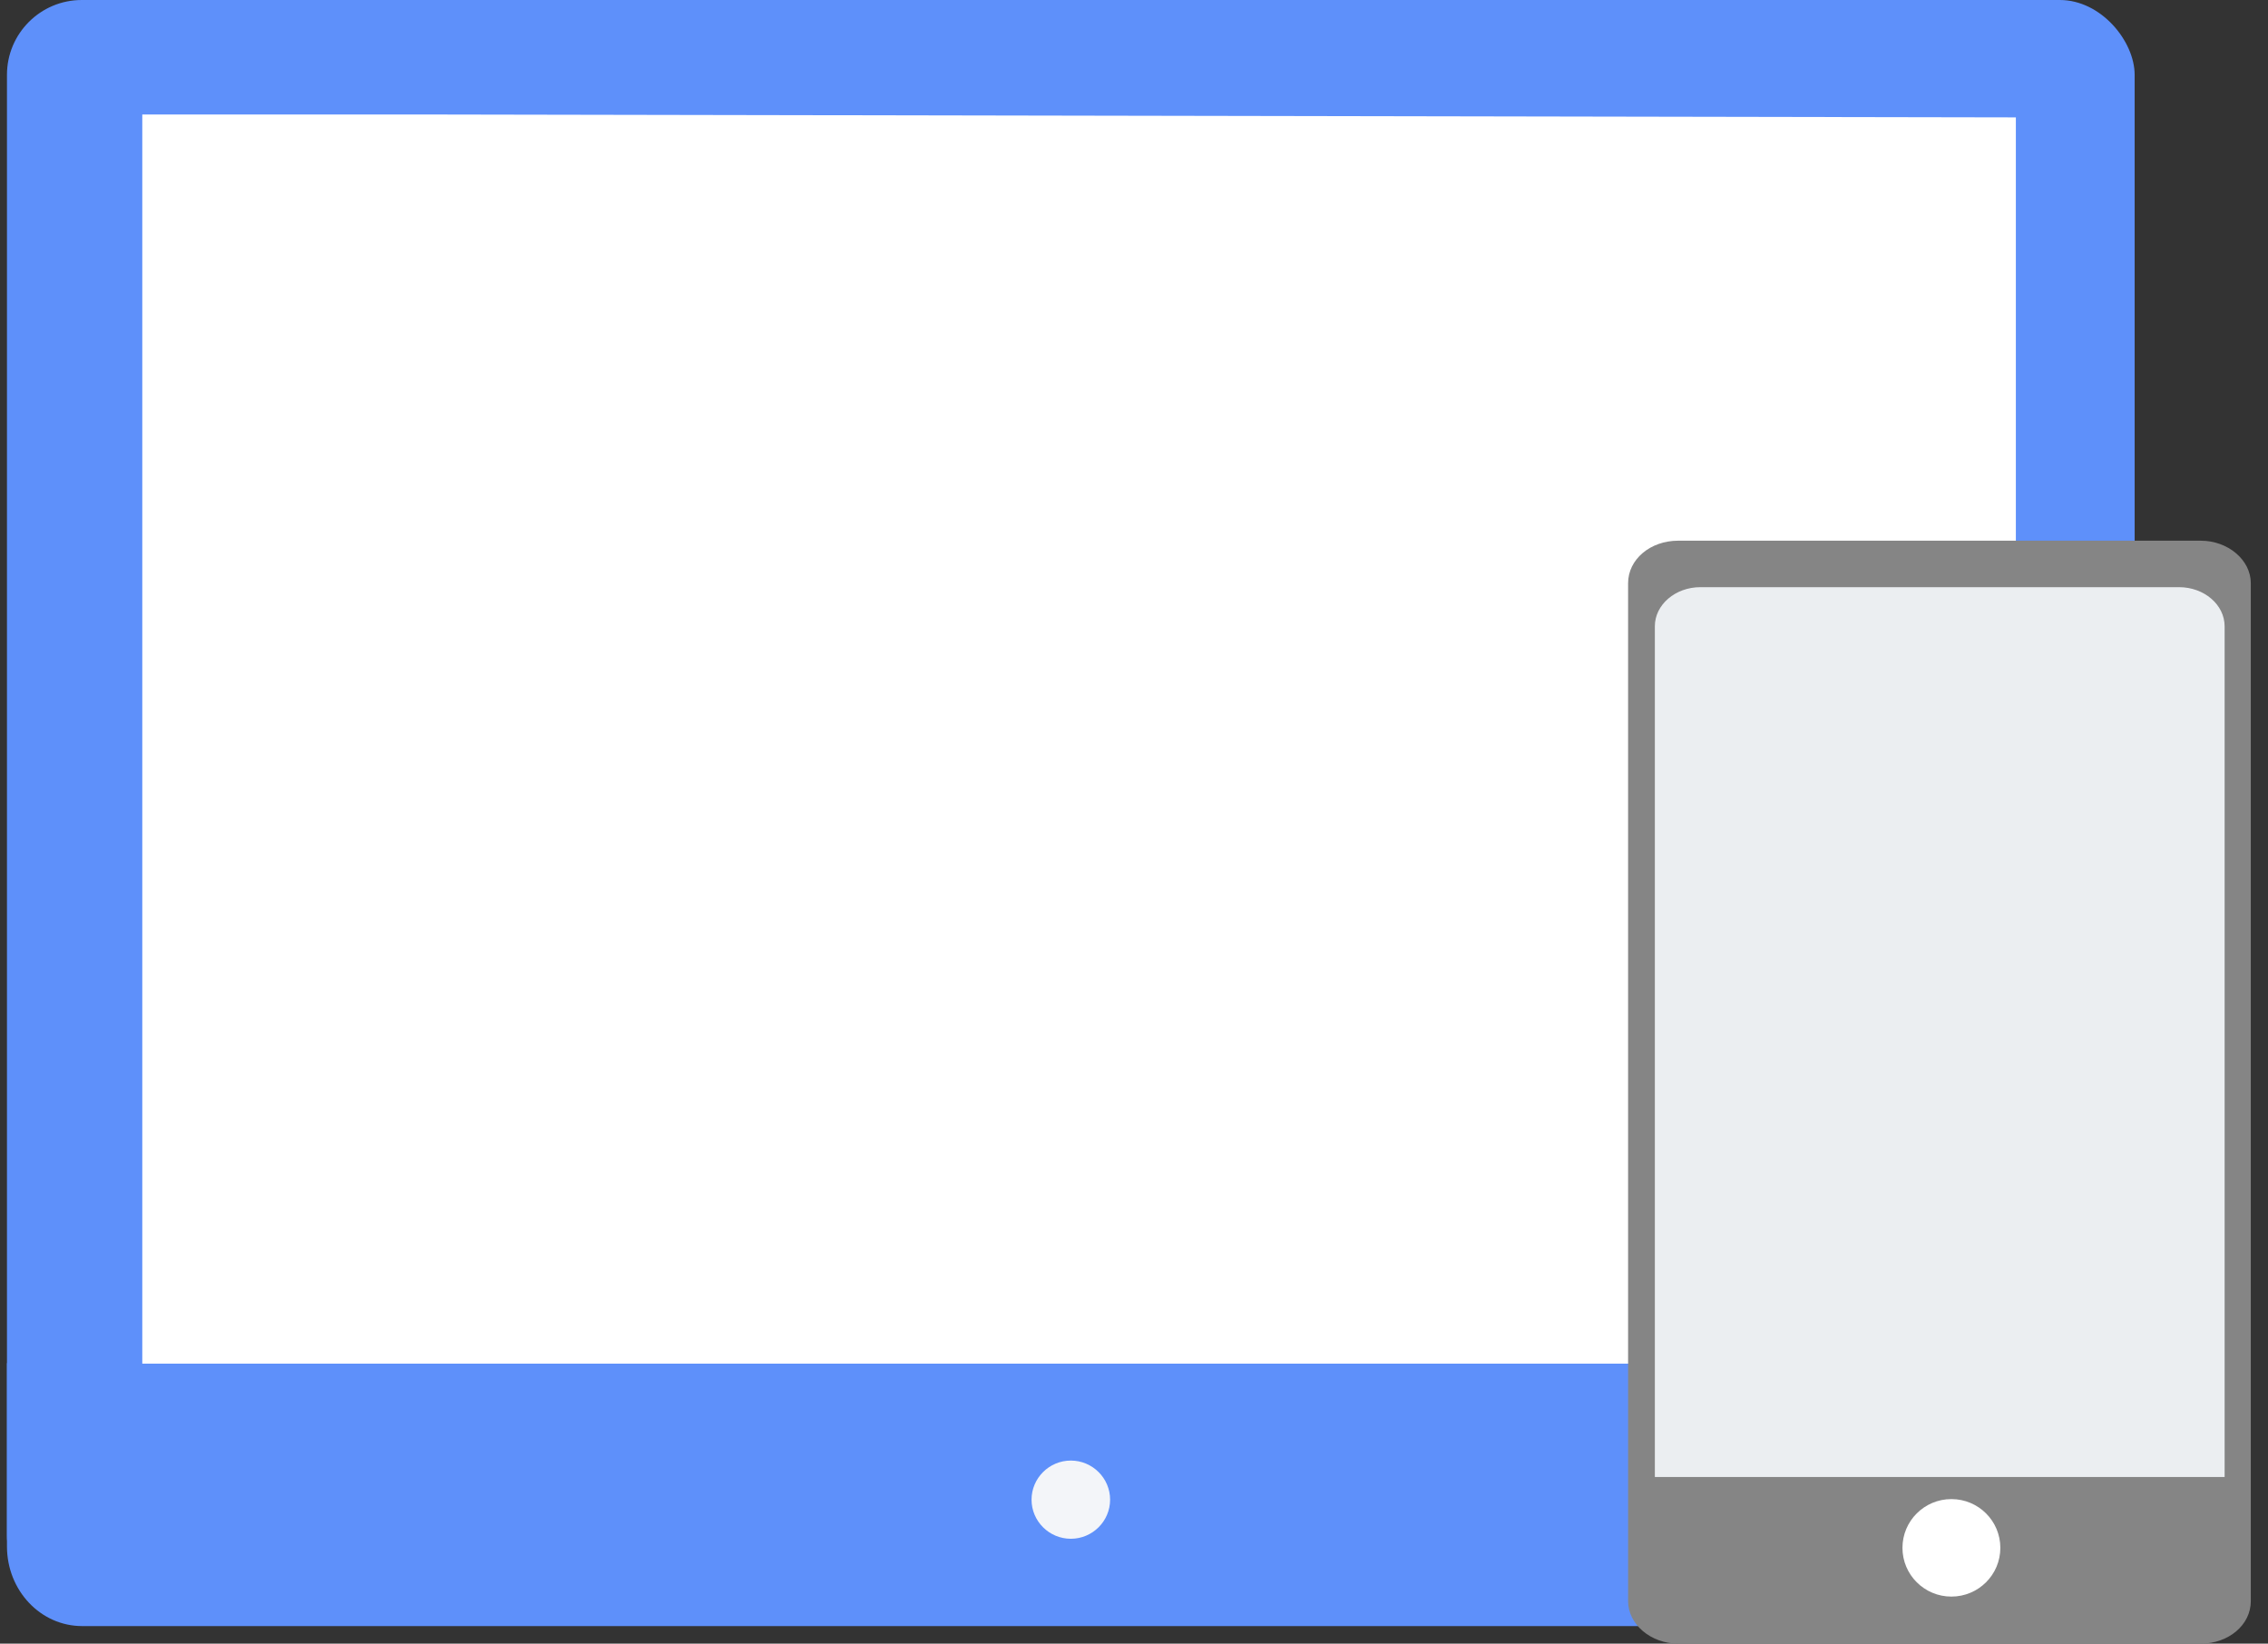 <?xml version="1.0" encoding="UTF-8"?>
<svg width="69px" height="50px" viewBox="0 0 69 50" version="1.1" xmlns="http://www.w3.org/2000/svg" xmlns:xlink="http://www.w3.org/1999/xlink">
    <rect x="0" y="0" width="69" height="50" fill="#333333" stroke="none"/>
    <!-- Generator: Sketch 54.1 (76490) - https://sketchapp.com -->
    <title>icon-device</title>
    <desc>Created with Sketch.</desc>
    <g id="landing" stroke="none" stroke-width="1" fill="none" fill-rule="evenodd">
        <g id="afiliados-instituciones" transform="translate(-976, -4838)" fill-rule="nonzero">
            <g id="por-qué" transform="translate(100, 4450)">
                <g id="2" transform="translate(0, 388)">
                    <g id="3" transform="translate(740, 0)">
                        <g id="icon-device" transform="translate(136, 0)">
                            <g id="tableta">
                                <rect id="Rectangle" fill="#5E90FA" x="0.212" y="4.54747351e-13" width="64.731" height="49" rx="2.276"></rect>
                                <path d="M0.212,41.466 L64.943,41.466 L64.943,47.043 C64.943,48.383 63.922,49.466 62.658,49.466 L2.498,49.466 C1.234,49.466 0.212,48.383 0.212,47.043 L0.212,47.043 L0.212,41.466 L0.212,41.466 L0.212,41.466 Z" id="Path" fill="#5E90FA"></path>
                                <rect id="Rectangle" fill="#5E90FA" x="3.468" y="3.655" width="58.22" height="34.155"></rect>
                                <path d="M33.773,45.621 C33.773,44.966 33.236,44.431 32.578,44.431 C31.92,44.431 31.383,44.966 31.383,45.621 C31.383,46.276 31.92,46.81 32.578,46.81 C33.236,46.81 33.773,46.276 33.773,45.621 L33.773,45.621 Z" id="Path" fill="#F3F5F9"></path>
                                <polygon id="Path" fill="#FFFFFF" points="13.04 3.483 4.329 3.483 4.329 5.89 4.329 9.093 4.329 41.483 61.329 41.483 61.329 3.571"></polygon>
                            </g>
                            <g id="Group" transform="translate(49.22, 15.517)">
                                <path d="M19.257,2.224 L19.257,33.19 C19.257,33.914 18.581,34.483 17.733,34.483 L1.836,34.483 C1.004,34.483 0.312,33.897 0.312,33.19 L0.312,2.224 C0.312,1.5 0.987,0.931 1.836,0.931 L17.733,0.931 C18.564,0.931 19.257,1.517 19.257,2.224 Z" id="Path" fill="#858585"></path>
                                <path d="M18.46,3.534 L18.46,31.897 C18.46,32.552 17.837,33.086 17.075,33.086 L2.511,33.086 C1.749,33.086 1.126,32.552 1.126,31.897 L1.126,3.534 C1.126,2.879 1.749,2.345 2.511,2.345 L17.075,2.345 C17.837,2.345 18.46,2.879 18.46,3.534 Z" id="Path" fill="#EBEEF1"></path>
                                <path d="M18.806,29.414 L18.806,32.086 C18.806,32.983 18.166,33.707 17.369,33.707 L2.303,33.707 C1.507,33.707 0.866,32.983 0.866,32.086 L0.866,29.414 L18.806,29.414 Z" id="Path" fill="#858585"></path>
                                <ellipse id="Oval" fill="#FFFFFF" cx="10.148" cy="31.569" rx="1.489" ry="1.483"></ellipse>
                            </g>
                        </g>
                    </g>
                </g>
            </g>
        </g>
    </g>
</svg>